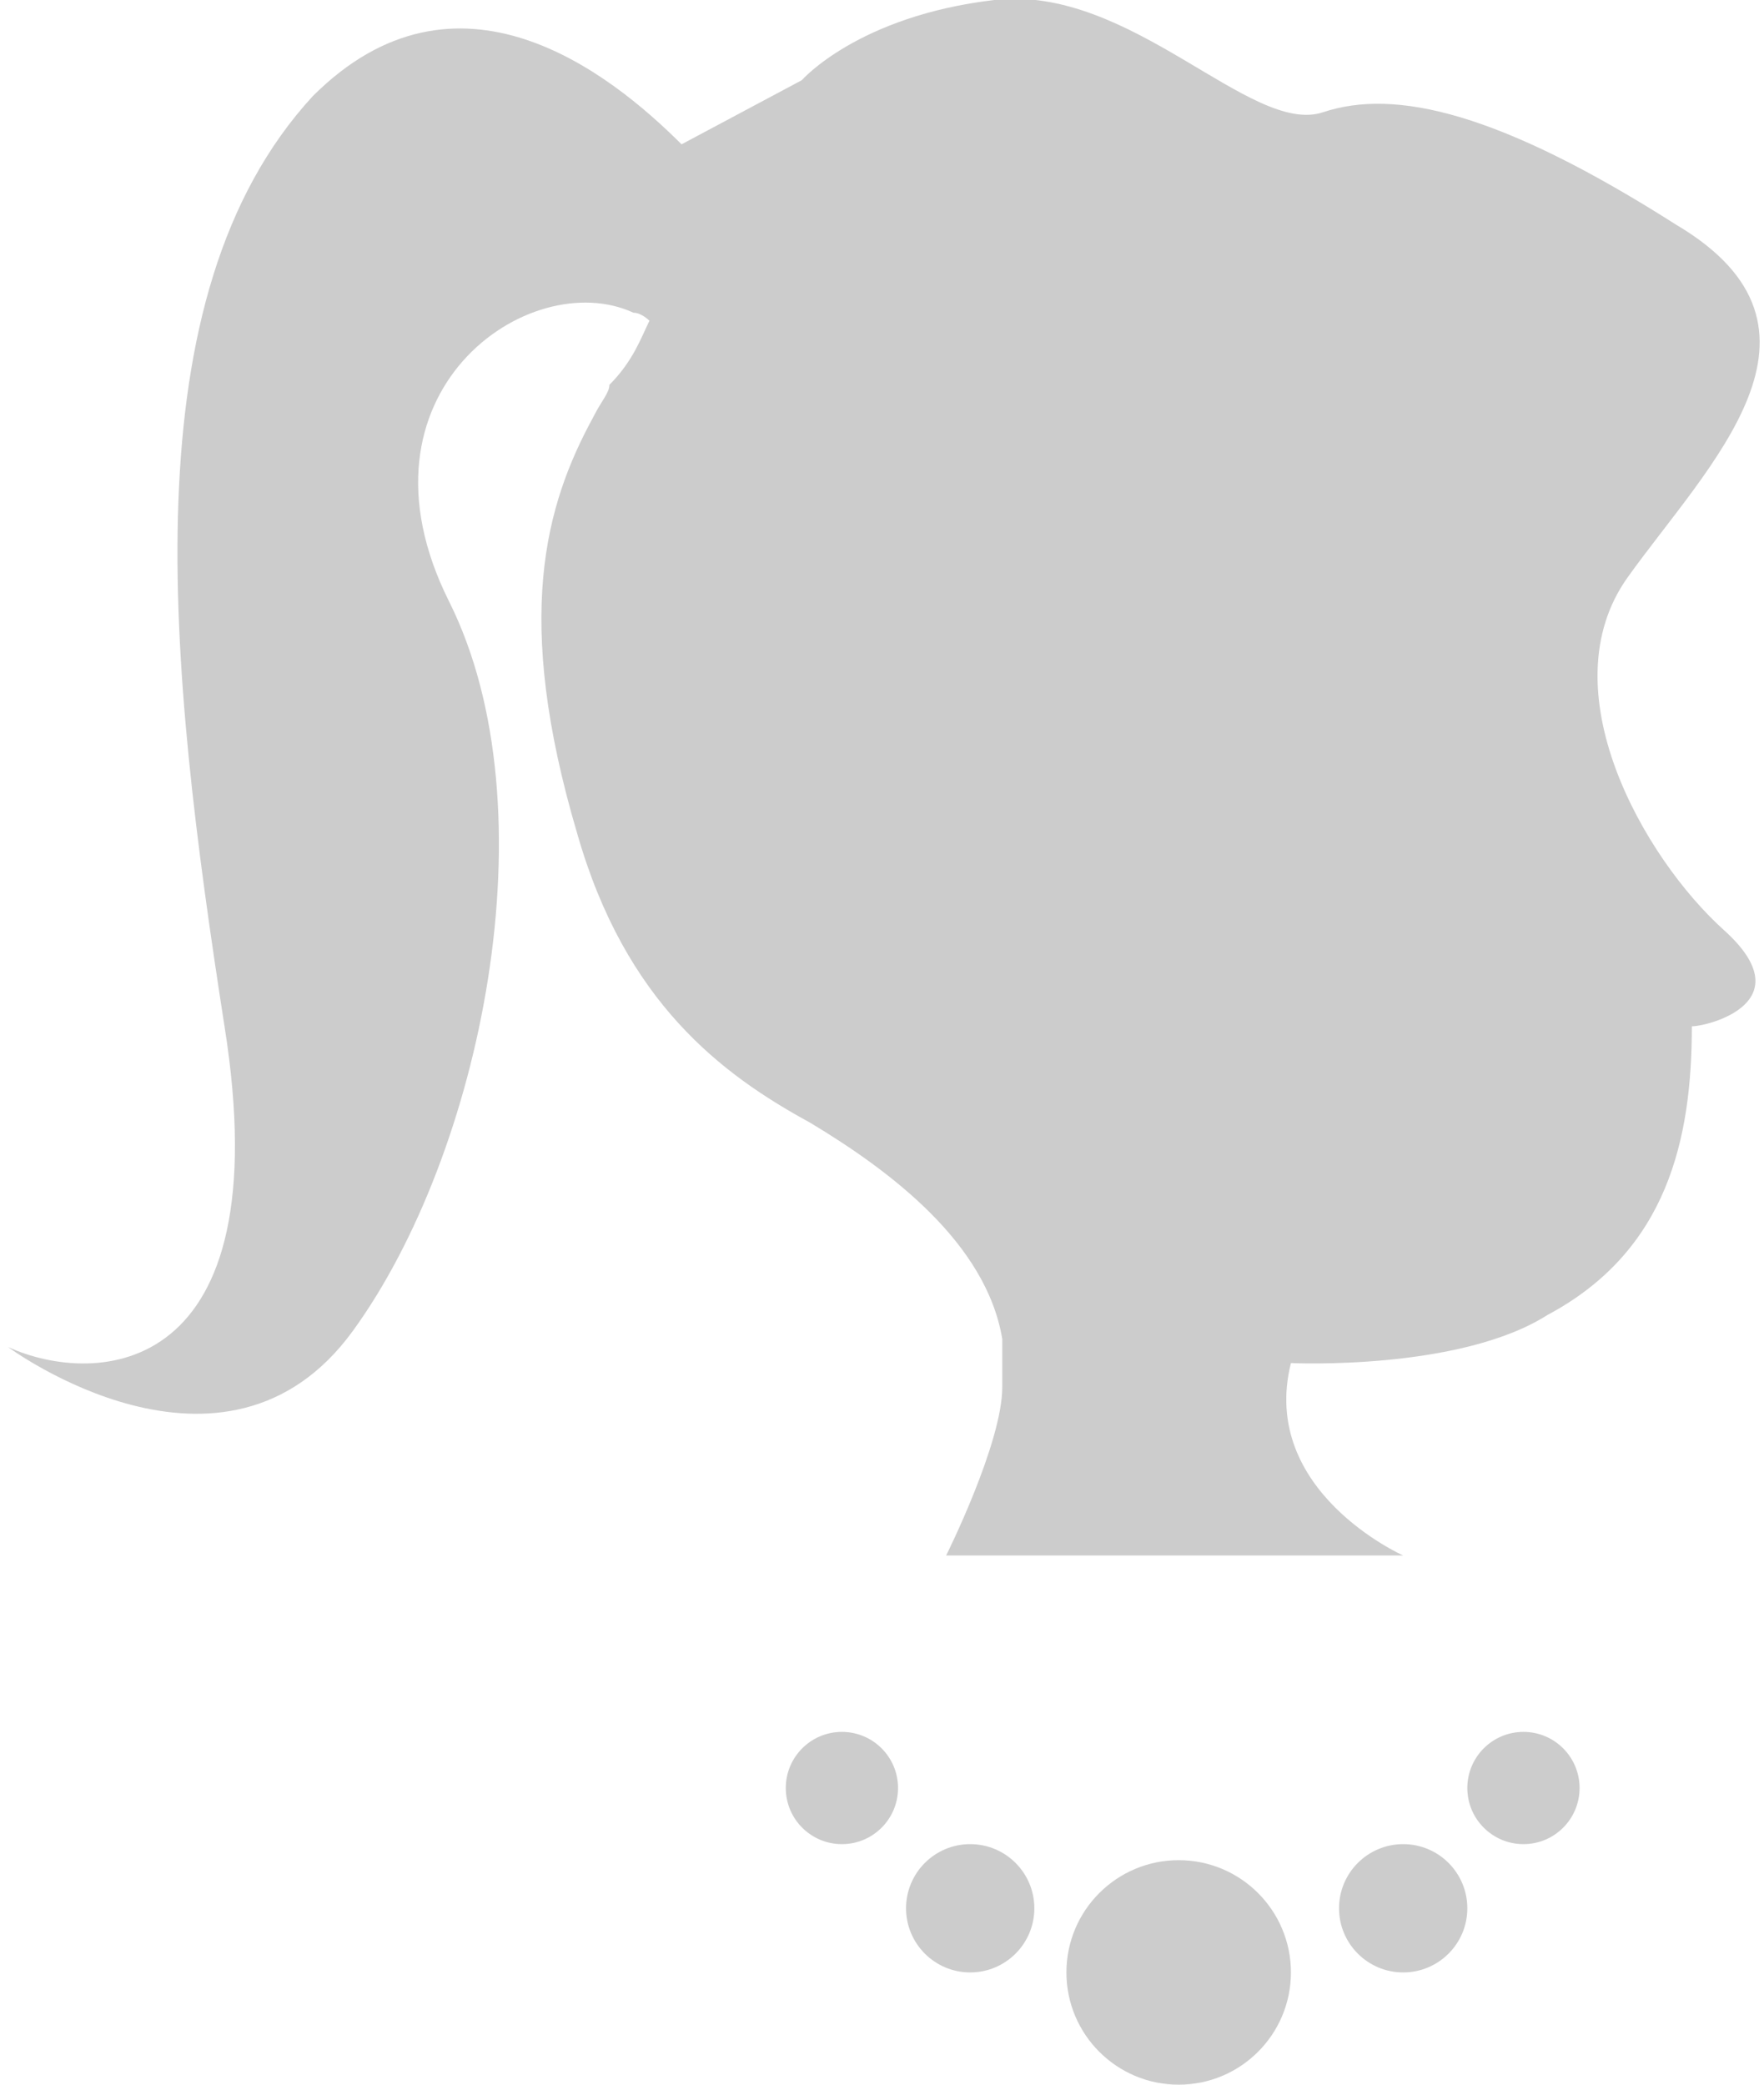 <svg xmlns="http://www.w3.org/2000/svg" width="22" height="26" viewBox="0 0 22 26">
  <defs>
    <style>
      .st0 {
        fill: #cccccc;
        fill-rule: evenodd;
      }
    </style>
  </defs>
  <path class="st0" d="M21.5,11.6c-1-0.9-2.2-3-1.2-4.4c1-1.4,2.8-3.1,0.6-4.4c-2.2-1.4-3.5-1.7-4.4-1.4c-0.9,0.3-2.4-1.6-4.1-1.4
    C10.7,0.2,10,1,10,1L8.5,1.8C7.6,0.9,5.7-0.6,3.9,1.2C1.6,3.7,2.1,8.3,2.8,12.8c0.7,4.4-1.6,4.5-2.7,4c0,0,2.7,2,4.3-0.2
    c1.6-2.2,2.5-6.5,1.2-9.1C4.3,4.9,6.6,3.3,7.9,3.9C8,3.9,8.1,4,8.1,4C8,4.2,7.9,4.5,7.6,4.8C7.6,4.9,7.5,5,7.4,5.2
    c-0.6,1.1-1,2.5-0.2,5.2c0,0,0,0,0,0c0.6,2.1,1.8,3,2.9,3.6c1,0.6,2.2,1.5,2.4,2.7c0,0,0,0,0,0c0,0.2,0,0.4,0,0.6
    c0,0.7-0.7,2.1-0.7,2.1h5.7c0,0-1.8-0.8-1.4-2.4c0,0,2.1,0.1,3.2-0.6c1.5-0.8,1.8-2.2,1.8-3.6C21.3,12.8,22.5,12.5,21.5,11.6z"/>
  <circle class="st0" cx="10.5" cy="22.3" r="0.7"/>
  <circle class="st0" cx="12.1" cy="23.8" r="0.8"/>
  <circle class="st0" cx="19" cy="22.3" r="0.7"/>
  <circle class="st0" cx="17.5" cy="23.8" r="0.8"/>
  <circle class="st0" cx="14.7" cy="24.6" r="1.4"/>
</svg>
